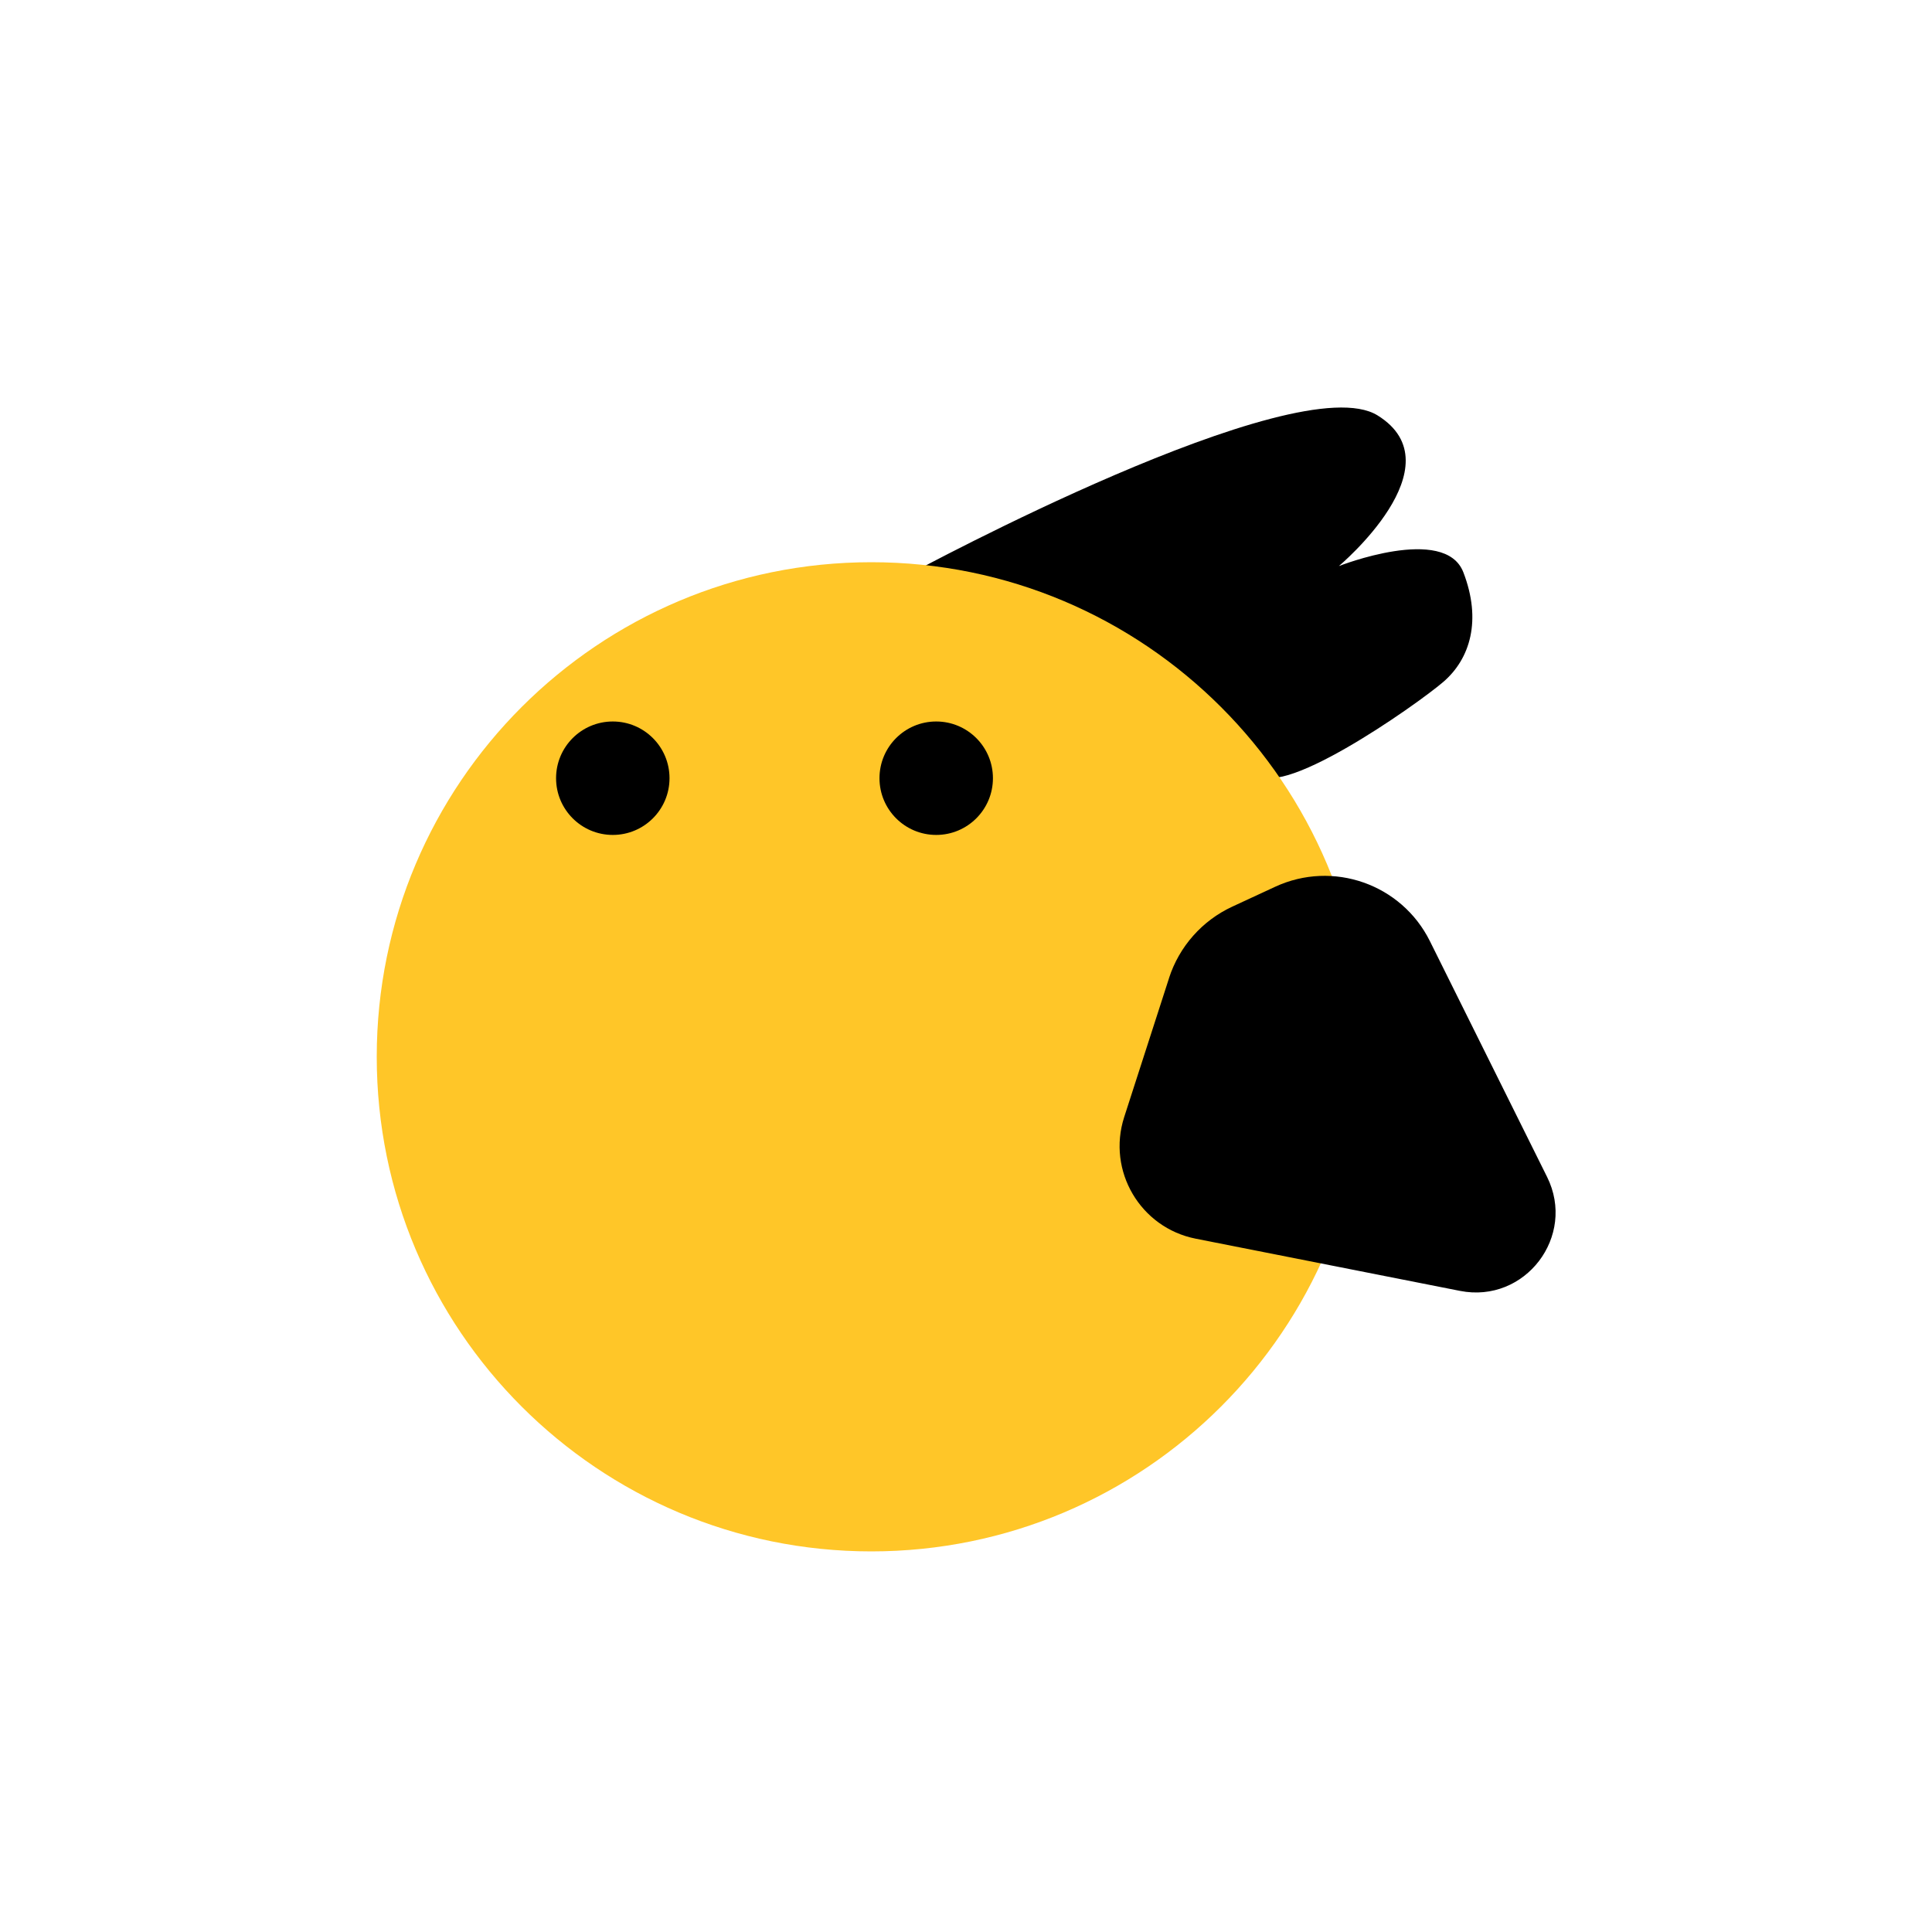 <svg width="500" height="500" viewBox="0 0 500 500" fill="none" xmlns="http://www.w3.org/2000/svg">
<path d="M325 199.5C329.5 208.5 366.5 182.5 373.5 176.5C380.5 170.5 383.5 160.5 378.71 148.1C373.92 135.7 346.5 146.5 346.5 146.5C346.5 146.5 377.5 120.5 356.5 107.5C335.5 94.5 236.27 148.1 236.27 148.1C236.27 148.1 320.5 190.5 325 199.5Z" fill="black"/>
<path d="M225.5 401.5C296.192 401.5 353.5 344.192 353.5 273.5C353.5 202.808 296.192 145.5 225.5 145.5C154.808 145.5 97.5 202.808 97.5 273.5C97.5 344.192 154.808 401.5 225.5 401.5Z" fill="#FFC628"/>
<path d="M302.55 253.13L290.94 289.1C286.45 303.02 295.11 317.73 309.45 320.57L377.85 334.08C394.69 337.41 408.02 319.95 400.38 304.58L370.06 243.57C362.72 228.8 344.96 222.56 330 229.5L318.91 234.64C311.12 238.25 305.18 244.96 302.54 253.13H302.55Z" fill="black"/>
<path d="M158.59 216.08C166.698 216.08 173.27 209.508 173.27 201.4C173.27 193.292 166.698 186.72 158.59 186.72C150.482 186.72 143.91 193.292 143.91 201.4C143.91 209.508 150.482 216.08 158.59 216.08Z" fill="black"/>
<path d="M242.29 216.08C250.398 216.08 256.97 209.508 256.97 201.4C256.97 193.292 250.398 186.72 242.29 186.72C234.182 186.72 227.61 193.292 227.61 201.4C227.61 209.508 234.182 216.08 242.29 216.08Z" fill="black"/>
</svg>
